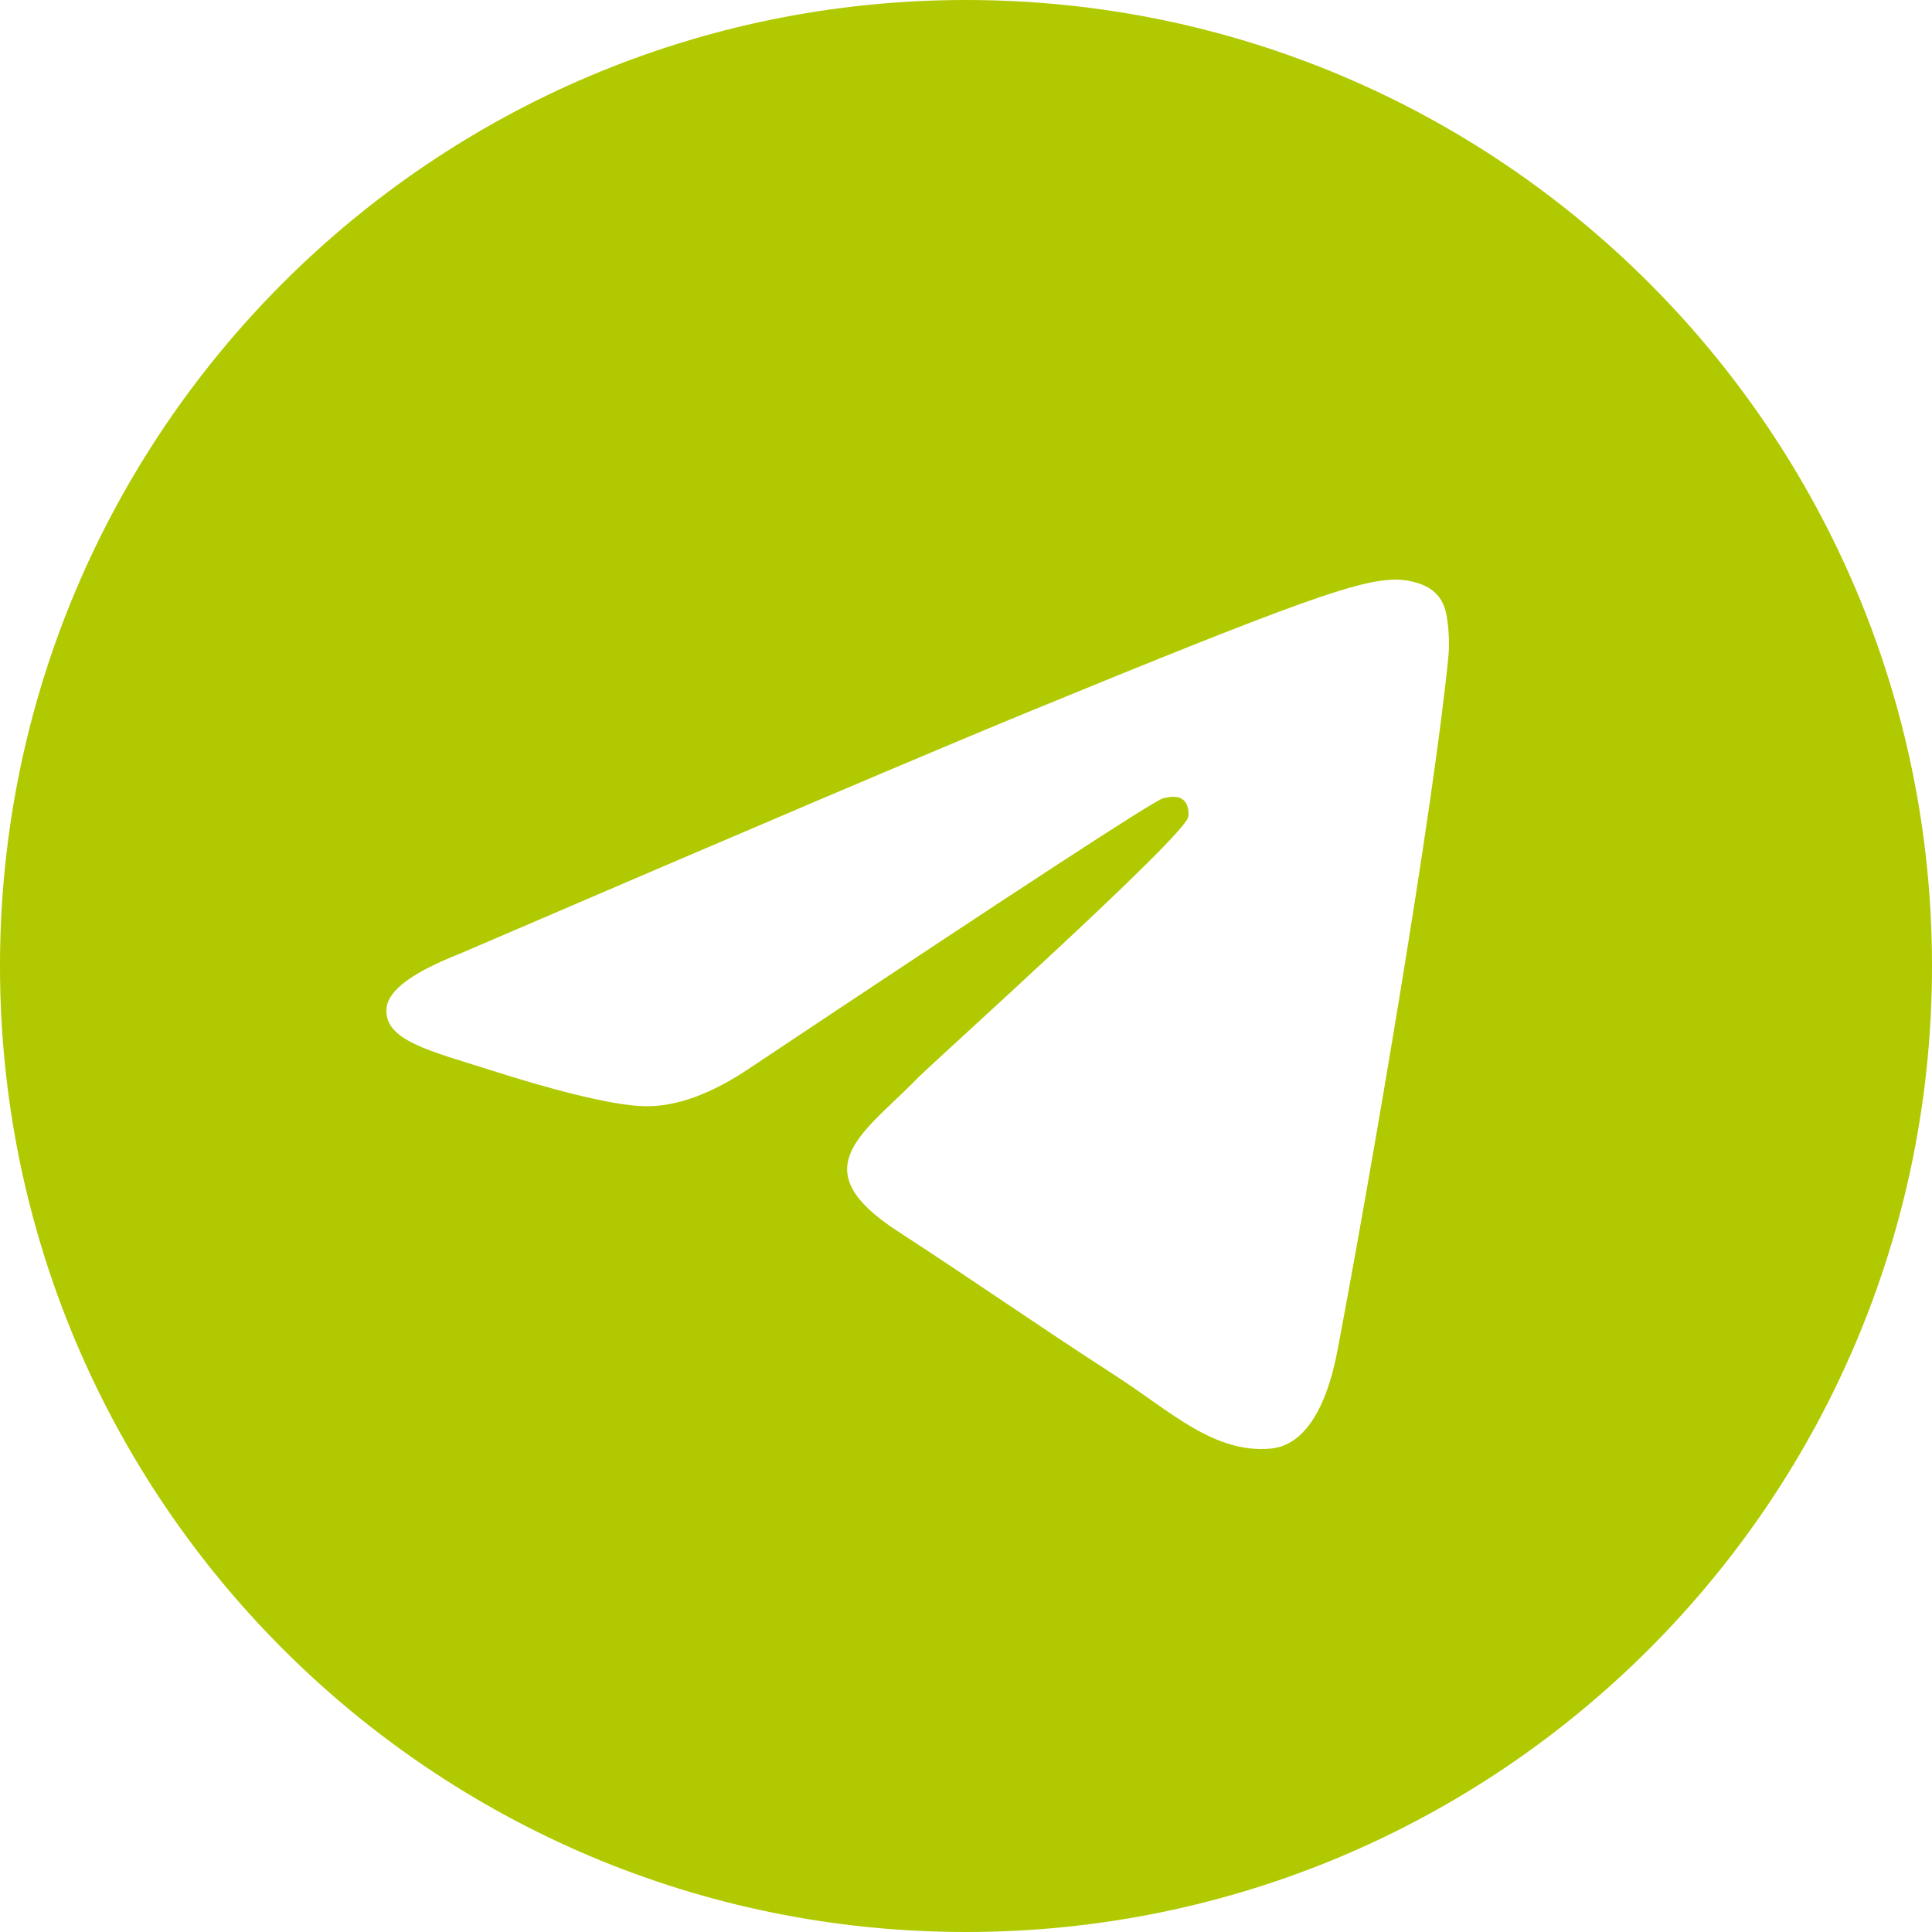 <svg width="64" height="64" viewBox="0 0 64 64" fill="none" xmlns="http://www.w3.org/2000/svg">
<g clip-path="url(#clip0_45_110)">
<path d="M32 0C49.673 0 64 14.327 64 32C64 49.673 49.673 64 32 64C14.327 64 0 49.673 0 32C0 14.327 14.327 0 32 0ZM46.213 19.2C44.994 19.222 43.123 19.864 34.122 23.56C30.97 24.855 24.669 27.534 15.22 31.598C13.685 32.201 12.882 32.79 12.809 33.366C12.668 34.473 14.281 34.817 16.311 35.468C17.966 35.999 20.192 36.621 21.35 36.645C22.399 36.668 23.571 36.241 24.865 35.364C33.693 29.48 38.25 26.506 38.536 26.442C38.738 26.397 39.018 26.34 39.207 26.506C39.397 26.673 39.378 26.988 39.358 27.072C39.198 27.748 30.904 35.195 30.427 35.684L30.198 35.915C28.44 37.652 26.662 38.786 29.729 40.781C32.498 42.582 34.11 43.732 36.962 45.578C38.785 46.758 40.215 48.157 42.097 47.986C42.963 47.907 43.858 47.103 44.312 44.705C45.386 39.038 47.497 26.759 47.984 21.699C48.027 21.256 47.973 20.688 47.93 20.439C47.887 20.19 47.797 19.835 47.469 19.573C47.081 19.261 46.481 19.196 46.213 19.2Z" fill="#B1C900"/>
</g>
<defs>
<clipPath id="clip0_45_110">
<rect width="64" height="64" fill="white"/>
</clipPath>
</defs>
</svg>
